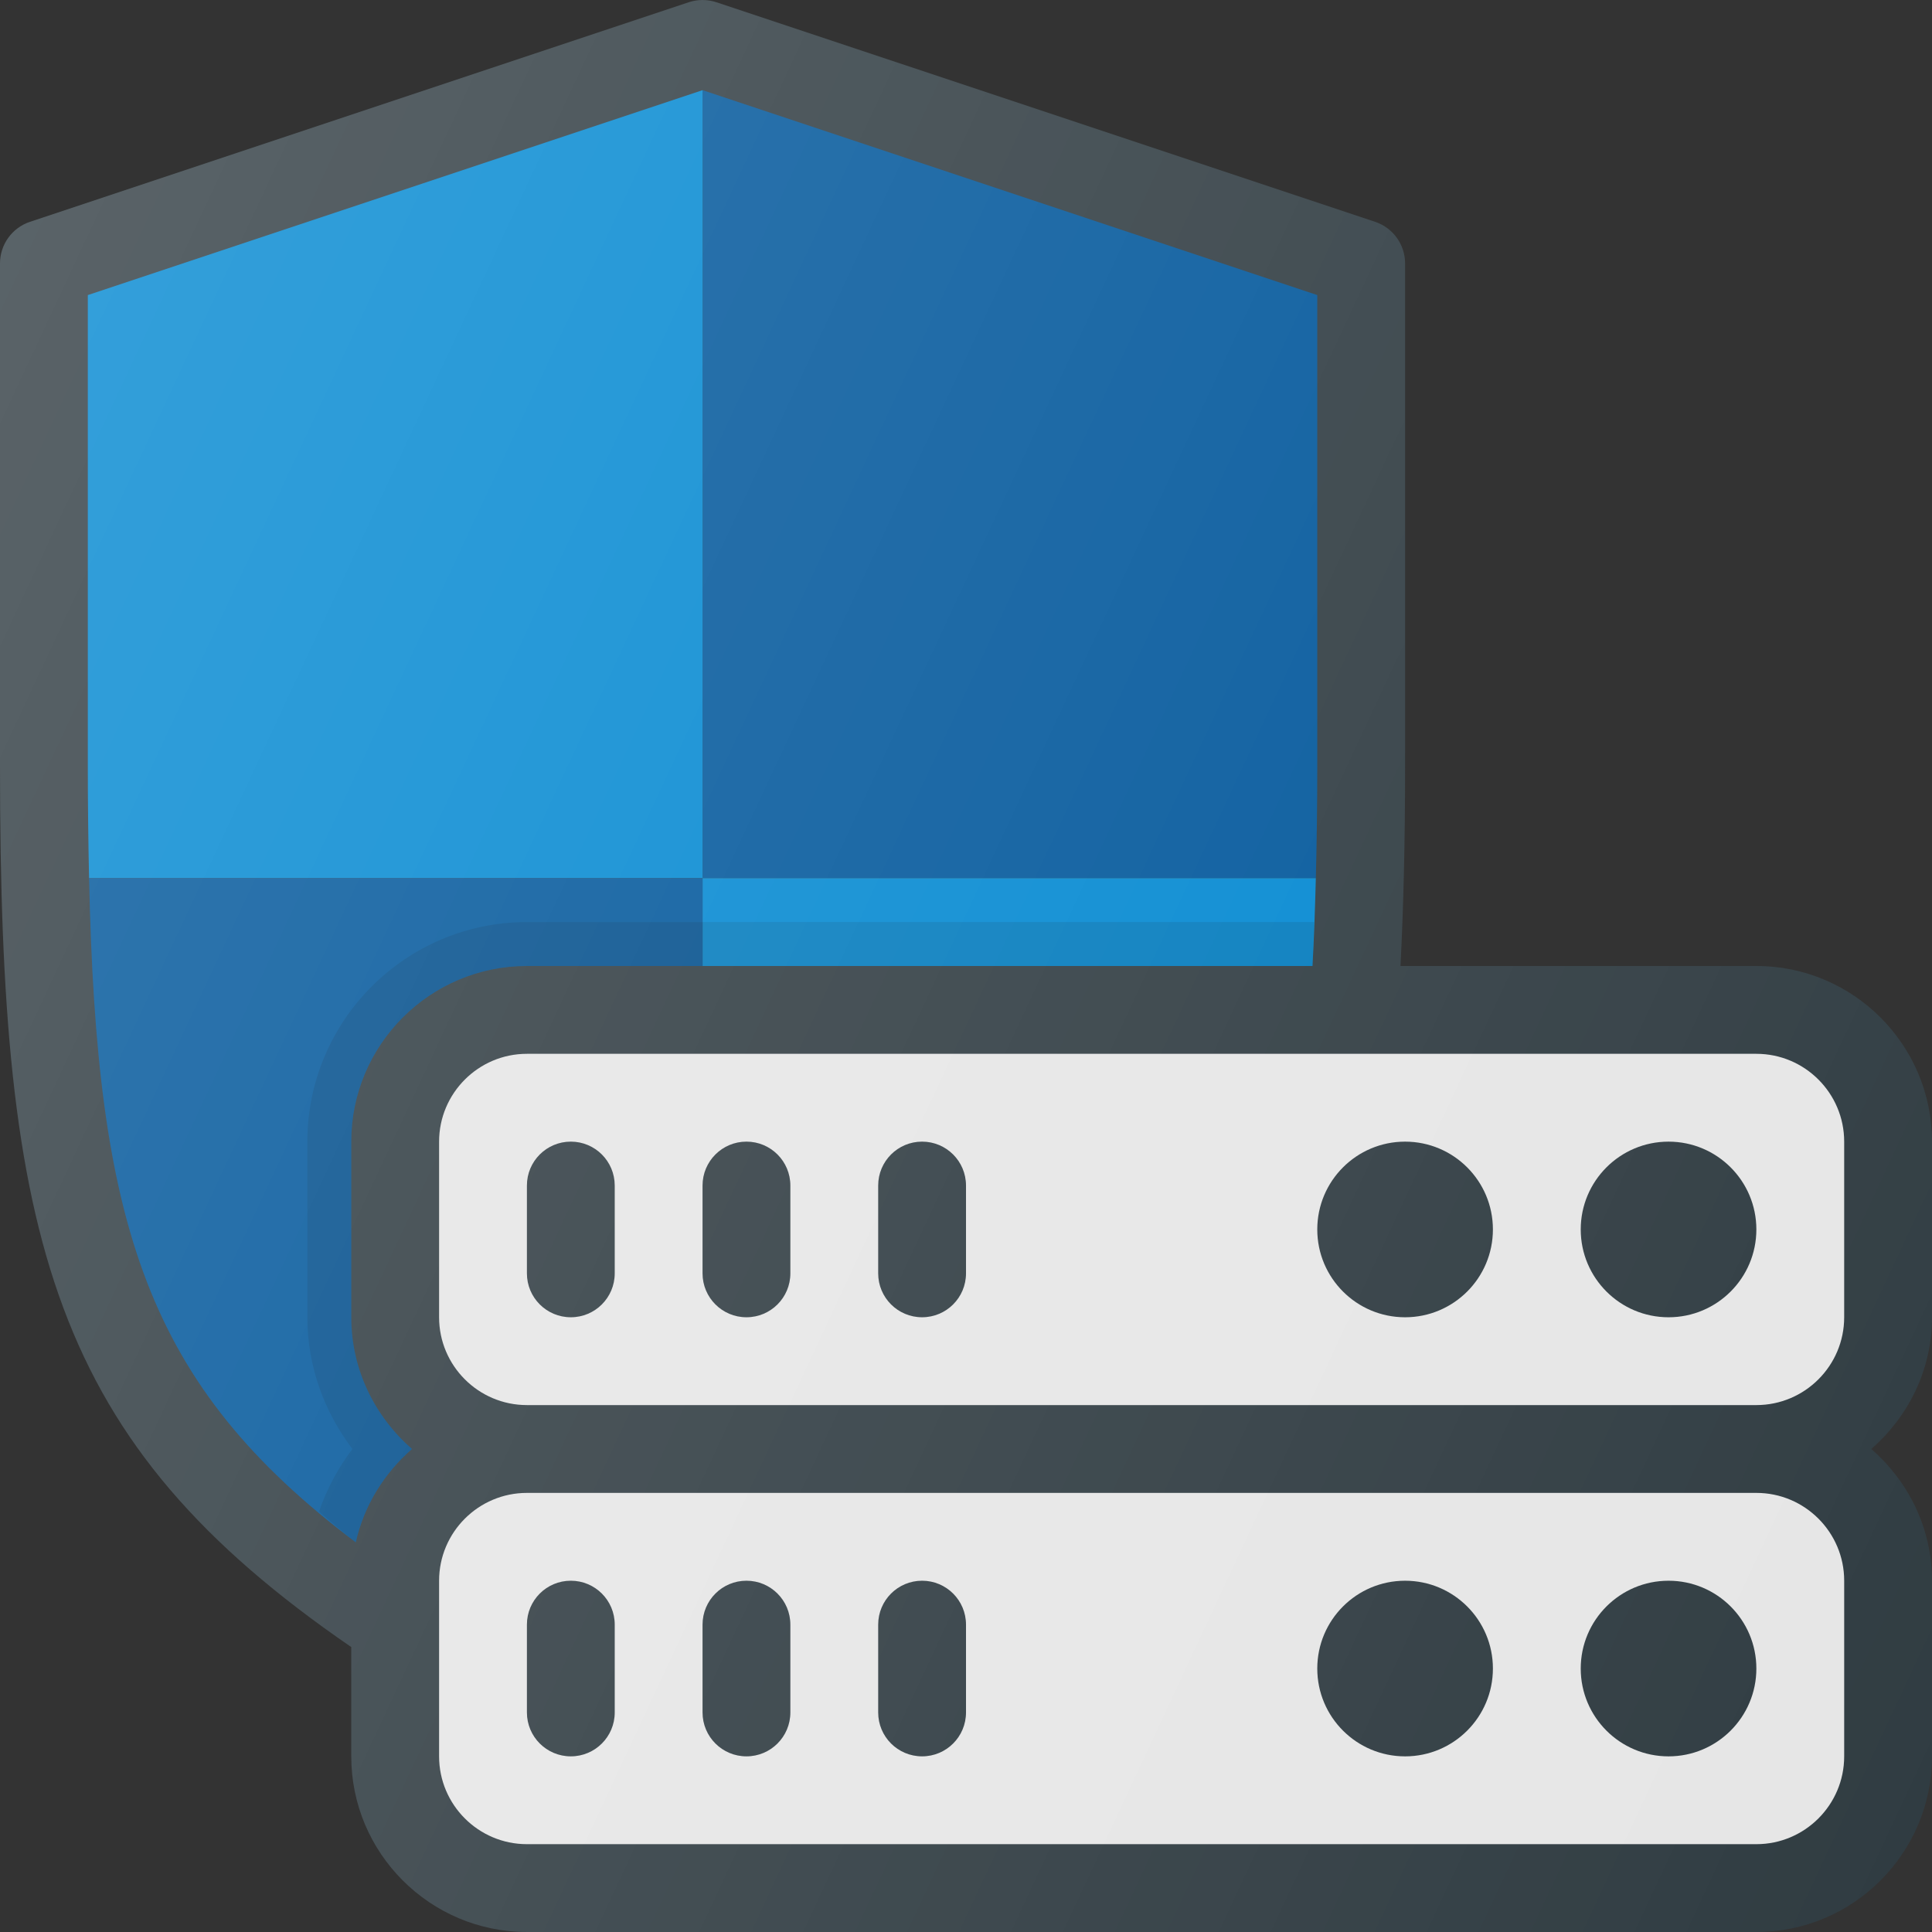 <?xml version="1.0" encoding="iso-8859-1"?>
<!-- Generator: Adobe Illustrator 19.0.0, SVG Export Plug-In . SVG Version: 6.00 Build 0)  -->
<svg xmlns="http://www.w3.org/2000/svg" xmlns:xlink="http://www.w3.org/1999/xlink" version="1.1" id="Capa_1" x="0px" y="0px" viewBox="0 0 469.333 469.333" style="enable-background:new 0 0 469.333 469.333;" xml:space="preserve">
<rect x="0" y="0" width="469.333" height="469.333" fill="#333333" stroke="none"/>
<path style="fill:#303C42;" d="M469.333,319.997v-42.667c0-23.531-19.146-42.667-42.667-42.667h-86.452  c0.742-14.427,1.118-30.439,1.118-48.698V63.997c0-4.594-2.938-8.667-7.292-10.115l-160-53.333c-2.208-0.729-4.542-0.729-6.75,0  l-160,53.333C2.938,55.331,0,59.404,0,63.997v121.969c0,115.76,12.628,164.237,85.333,214.151v26.547  c0,23.531,19.146,42.667,42.667,42.667h298.667c23.521,0,42.667-19.135,42.667-42.667v-42.667c0-12.805-5.786-24.174-14.746-32  C463.547,344.172,469.333,332.802,469.333,319.997z"/>
<path style="fill:#01579B;" d="M319.652,213.331c0.219-8.547,0.348-17.572,0.348-27.365V71.685L170.667,21.904v191.427H319.652z"/>
<g>
	<path style="fill:#0288D1;" d="M170.667,21.904L21.333,71.685v114.281c0,9.697,0.116,18.691,0.303,27.365h149.03V21.904z"/>
	<path style="fill:#0288D1;" d="M319.652,213.331H170.667v21.333H318.84C319.201,227.966,319.46,220.823,319.652,213.331z"/>
</g>
<path style="fill:#01579B;" d="M21.637,213.331c1.828,84.611,13.982,123.016,64.792,161.348c2.018-8.995,6.938-16.816,13.651-22.681  c-8.96-7.826-14.746-19.195-14.746-32v-42.667c0-23.531,19.146-42.667,42.667-42.667h42.667v-21.333H21.637z"/>
<path style="fill:#E6E6E6;" d="M448,383.997v42.667c0,11.76-9.563,21.333-21.333,21.333H128c-11.771,0-21.333-9.573-21.333-21.333  v-42.667c0-11.76,9.563-21.333,21.333-21.333h298.667C438.438,362.664,448,372.237,448,383.997z"/>
<path style="opacity:0.1;enable-background:new    ;" d="M170.667,223.997H128c-29.417,0-53.333,23.927-53.333,53.333v42.667  c0,12.052,4.169,23.059,10.936,32c-3.461,4.572-6.212,9.697-8.104,15.212c2.965,2.487,5.651,4.995,8.93,7.469  c2.018-8.995,6.938-16.816,13.651-22.681c-8.96-7.826-14.746-19.195-14.746-32v-42.667c0-23.531,19.146-42.667,42.667-42.667h42.667  H318.84c0.181-3.349,0.272-7.107,0.406-10.667H170.667z"/>
<path style="fill:#E6E6E6;" d="M128,341.331c-11.771,0-21.333-9.573-21.333-21.333v-42.667c0-11.76,9.563-21.333,21.333-21.333  h298.667c11.771,0,21.333,9.573,21.333,21.333v42.667c0,11.76-9.563,21.333-21.333,21.333H128z"/>
<g>
	<path style="fill:#303C42;" d="M224,426.664c5.896,0,10.667-4.771,10.667-10.667v-21.333c0-5.896-4.771-10.667-10.667-10.667   c-5.896,0-10.667,4.771-10.667,10.667v21.333C213.333,421.893,218.104,426.664,224,426.664z"/>
	<path style="fill:#303C42;" d="M138.667,277.331c-5.896,0-10.667,4.771-10.667,10.667v21.333c0,5.896,4.771,10.667,10.667,10.667   s10.667-4.771,10.667-10.667v-21.333C149.333,282.102,144.563,277.331,138.667,277.331z"/>
	<path style="fill:#303C42;" d="M181.333,277.331c-5.896,0-10.667,4.771-10.667,10.667v21.333c0,5.896,4.771,10.667,10.667,10.667   c5.896,0,10.667-4.771,10.667-10.667v-21.333C192,282.102,187.229,277.331,181.333,277.331z"/>
	<path style="fill:#303C42;" d="M224,277.331c-5.896,0-10.667,4.771-10.667,10.667v21.333c0,5.896,4.771,10.667,10.667,10.667   c5.896,0,10.667-4.771,10.667-10.667v-21.333C234.667,282.102,229.896,277.331,224,277.331z"/>
	<circle style="fill:#303C42;" cx="405.333" cy="298.667" r="21.333"/>
	<circle style="fill:#303C42;" cx="341.333" cy="298.667" r="21.333"/>
	<path style="fill:#303C42;" d="M128,415.997c0,5.896,4.771,10.667,10.667,10.667s10.667-4.771,10.667-10.667v-21.333   c0-5.896-4.771-10.667-10.667-10.667S128,388.768,128,394.664V415.997z"/>
	<path style="fill:#303C42;" d="M181.333,426.664c5.896,0,10.667-4.771,10.667-10.667v-21.333c0-5.896-4.771-10.667-10.667-10.667   c-5.896,0-10.667,4.771-10.667,10.667v21.333C170.667,421.893,175.438,426.664,181.333,426.664z"/>
	<circle style="fill:#303C42;" cx="405.333" cy="405.333" r="21.333"/>
	<circle style="fill:#303C42;" cx="341.333" cy="405.333" r="21.333"/>
</g>
<linearGradient id="SVGID_1_" gradientUnits="userSpaceOnUse" x1="-68.731" y1="617.629" x2="-43.938" y2="606.063" gradientTransform="matrix(21.333 0 0 -21.333 1430.111 13315.223)">
	<stop offset="0" style="stop-color:#FFFFFF;stop-opacity:0.2"/>
	<stop offset="1" style="stop-color:#FFFFFF;stop-opacity:0"/>
</linearGradient>
<path style="fill:url(#SVGID_1_);" d="M469.333,319.997v-42.667c0-23.531-19.146-42.667-42.667-42.667h-86.452  c0.742-14.427,1.118-30.439,1.118-48.698V63.997c0-4.594-2.938-8.667-7.292-10.115l-160-53.333c-2.208-0.729-4.542-0.729-6.75,0  l-160,53.333C2.938,55.331,0,59.404,0,63.997v121.969c0,115.76,12.628,164.237,85.333,214.151v26.547  c0,23.531,19.146,42.667,42.667,42.667h298.667c23.521,0,42.667-19.135,42.667-42.667v-42.667c0-12.805-5.786-24.174-14.746-32  C463.547,344.172,469.333,332.802,469.333,319.997z"/>
<g>
</g>
<g>
</g>
<g>
</g>
<g>
</g>
<g>
</g>
<g>
</g>
<g>
</g>
<g>
</g>
<g>
</g>
<g>
</g>
<g>
</g>
<g>
</g>
<g>
</g>
<g>
</g>
<g>
</g>
</svg>
